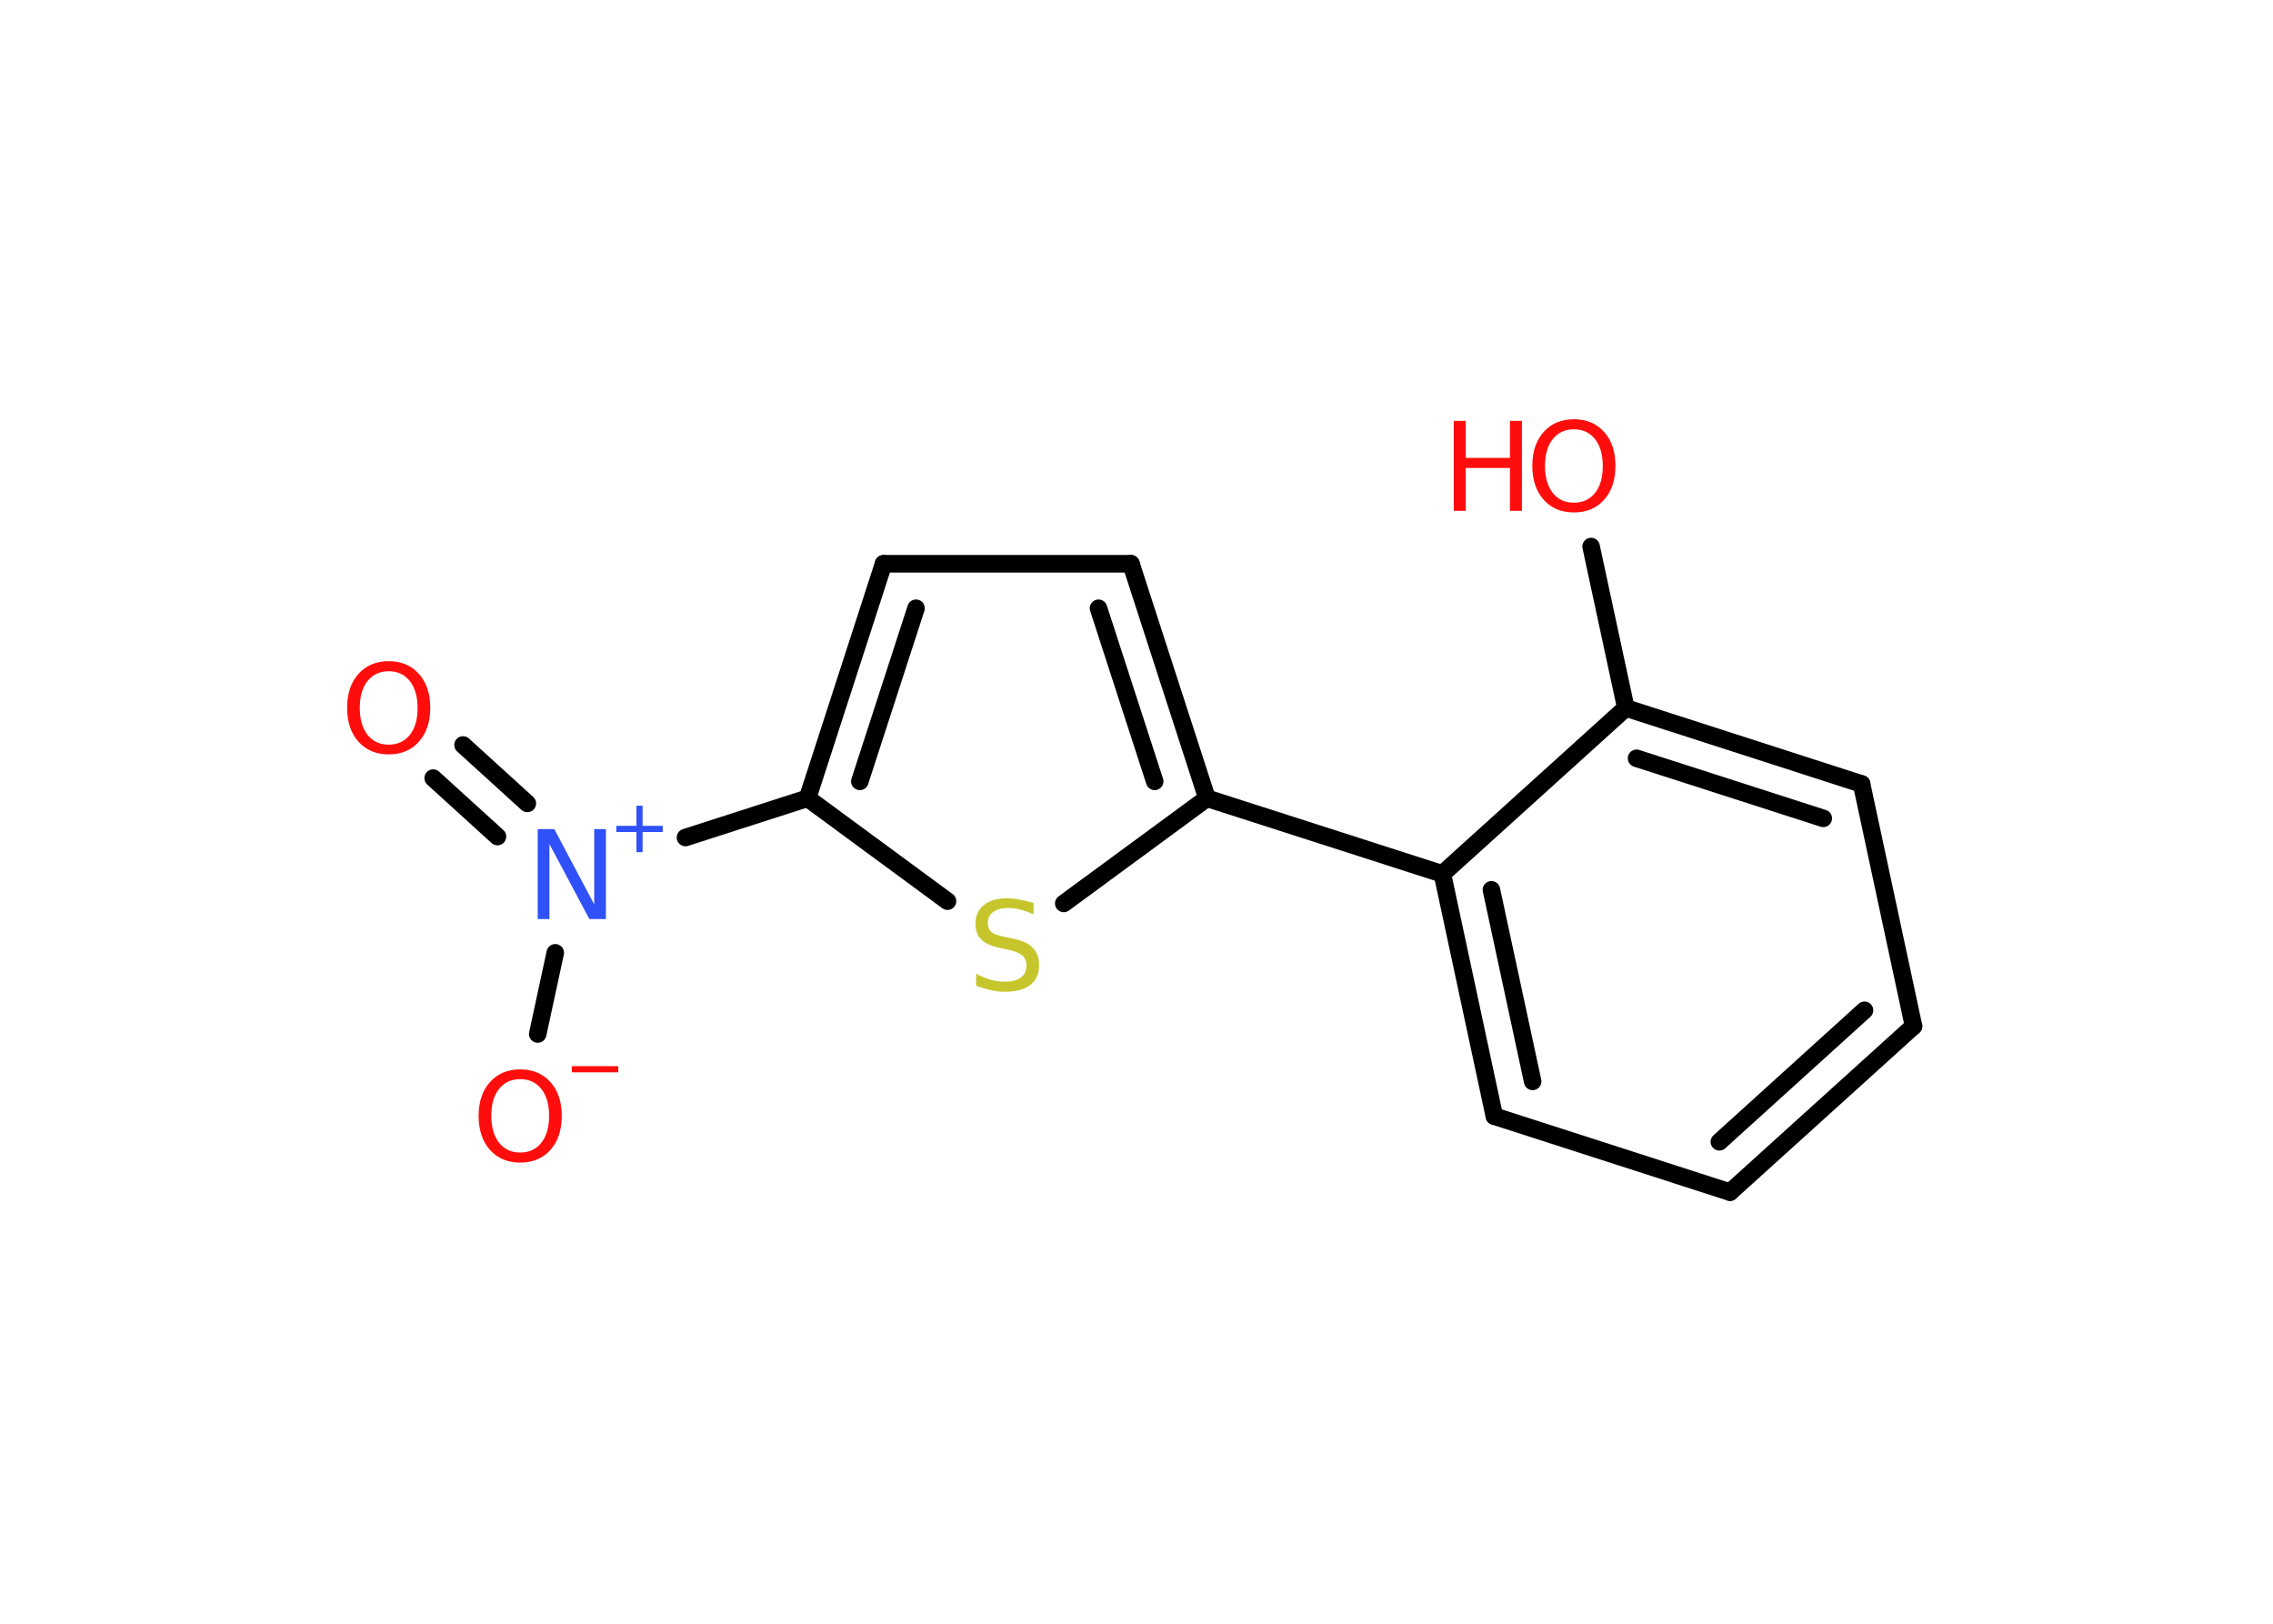 <?xml version='1.0' encoding='UTF-8'?>
<!DOCTYPE svg PUBLIC "-//W3C//DTD SVG 1.1//EN" "http://www.w3.org/Graphics/SVG/1.1/DTD/svg11.dtd">
<svg version='1.2' xmlns='http://www.w3.org/2000/svg' xmlns:xlink='http://www.w3.org/1999/xlink' width='70.0mm' height='50.0mm' viewBox='0 0 70.0 50.0'>
  <desc>Generated by the Chemistry Development Kit (http://github.com/cdk)</desc>
  <g stroke-linecap='round' stroke-linejoin='round' stroke='#000000' stroke-width='.54' fill='#FF0D0D'>
    <rect x='.0' y='.0' width='70.0' height='50.0' fill='#FFFFFF' stroke='none'/>
    <g id='mol1' class='mol'>
      <g id='mol1bnd1' class='bond'>
        <line x1='14.26' y1='22.94' x2='16.24' y2='24.74'/>
        <line x1='13.34' y1='23.96' x2='15.32' y2='25.76'/>
      </g>
      <line id='mol1bnd2' class='bond' x1='17.1' y1='29.34' x2='16.56' y2='31.84'/>
      <line id='mol1bnd3' class='bond' x1='21.11' y1='25.79' x2='24.87' y2='24.58'/>
      <g id='mol1bnd4' class='bond'>
        <line x1='27.21' y1='17.36' x2='24.87' y2='24.58'/>
        <line x1='28.21' y1='18.73' x2='26.48' y2='24.06'/>
      </g>
      <line id='mol1bnd5' class='bond' x1='27.21' y1='17.36' x2='34.83' y2='17.36'/>
      <g id='mol1bnd6' class='bond'>
        <line x1='37.17' y1='24.58' x2='34.83' y2='17.36'/>
        <line x1='35.56' y1='24.06' x2='33.83' y2='18.73'/>
      </g>
      <line id='mol1bnd7' class='bond' x1='37.17' y1='24.58' x2='44.42' y2='26.91'/>
      <g id='mol1bnd8' class='bond'>
        <line x1='44.42' y1='26.91' x2='46.02' y2='34.37'/>
        <line x1='45.93' y1='27.4' x2='47.2' y2='33.3'/>
      </g>
      <line id='mol1bnd9' class='bond' x1='46.02' y1='34.37' x2='53.28' y2='36.71'/>
      <g id='mol1bnd10' class='bond'>
        <line x1='53.28' y1='36.71' x2='58.93' y2='31.6'/>
        <line x1='52.95' y1='35.16' x2='57.42' y2='31.11'/>
      </g>
      <line id='mol1bnd11' class='bond' x1='58.93' y1='31.6' x2='57.33' y2='24.14'/>
      <g id='mol1bnd12' class='bond'>
        <line x1='57.33' y1='24.14' x2='50.07' y2='21.8'/>
        <line x1='56.15' y1='25.2' x2='50.4' y2='23.35'/>
      </g>
      <line id='mol1bnd13' class='bond' x1='44.42' y1='26.91' x2='50.07' y2='21.8'/>
      <line id='mol1bnd14' class='bond' x1='50.07' y1='21.8' x2='49.0' y2='16.83'/>
      <line id='mol1bnd15' class='bond' x1='37.17' y1='24.58' x2='32.76' y2='27.82'/>
      <line id='mol1bnd16' class='bond' x1='24.87' y1='24.58' x2='29.18' y2='27.75'/>
      <path id='mol1atm1' class='atom' d='M11.97 20.67q-.41 .0 -.65 .3q-.24 .3 -.24 .83q.0 .52 .24 .83q.24 .3 .65 .3q.41 .0 .65 -.3q.24 -.3 .24 -.83q.0 -.52 -.24 -.83q-.24 -.3 -.65 -.3zM11.97 20.36q.58 .0 .93 .39q.35 .39 .35 1.04q.0 .66 -.35 1.05q-.35 .39 -.93 .39q-.58 .0 -.93 -.39q-.35 -.39 -.35 -1.05q.0 -.65 .35 -1.04q.35 -.39 .93 -.39z' stroke='none'/>
      <g id='mol1atm2' class='atom'>
        <path d='M16.57 25.53h.5l1.23 2.32v-2.32h.36v2.77h-.51l-1.23 -2.31v2.31h-.36v-2.77z' stroke='none' fill='#3050F8'/>
        <path d='M19.79 24.81v.62h.62v.19h-.62v.62h-.19v-.62h-.62v-.19h.62v-.62h.19z' stroke='none' fill='#3050F8'/>
      </g>
      <g id='mol1atm3' class='atom'>
        <path d='M16.02 33.23q-.41 .0 -.65 .3q-.24 .3 -.24 .83q.0 .52 .24 .83q.24 .3 .65 .3q.41 .0 .65 -.3q.24 -.3 .24 -.83q.0 -.52 -.24 -.83q-.24 -.3 -.65 -.3zM16.02 32.93q.58 .0 .93 .39q.35 .39 .35 1.04q.0 .66 -.35 1.05q-.35 .39 -.93 .39q-.58 .0 -.93 -.39q-.35 -.39 -.35 -1.05q.0 -.65 .35 -1.04q.35 -.39 .93 -.39z' stroke='none'/>
        <path d='M17.61 32.83h1.43v.19h-1.43v-.19z' stroke='none'/>
      </g>
      <g id='mol1atm14' class='atom'>
        <path d='M48.47 13.22q-.41 .0 -.65 .3q-.24 .3 -.24 .83q.0 .52 .24 .83q.24 .3 .65 .3q.41 .0 .65 -.3q.24 -.3 .24 -.83q.0 -.52 -.24 -.83q-.24 -.3 -.65 -.3zM48.47 12.91q.58 .0 .93 .39q.35 .39 .35 1.04q.0 .66 -.35 1.05q-.35 .39 -.93 .39q-.58 .0 -.93 -.39q-.35 -.39 -.35 -1.05q.0 -.65 .35 -1.04q.35 -.39 .93 -.39z' stroke='none'/>
        <path d='M44.77 12.96h.37v1.14h1.36v-1.14h.37v2.77h-.37v-1.32h-1.36v1.32h-.37v-2.77z' stroke='none'/>
      </g>
      <path id='mol1atm15' class='atom' d='M31.83 27.8v.36q-.21 -.1 -.4 -.15q-.19 -.05 -.37 -.05q-.31 .0 -.47 .12q-.17 .12 -.17 .34q.0 .18 .11 .28q.11 .09 .42 .15l.23 .05q.42 .08 .62 .28q.2 .2 .2 .54q.0 .4 -.27 .61q-.27 .21 -.79 .21q-.2 .0 -.42 -.05q-.22 -.05 -.46 -.13v-.38q.23 .13 .45 .19q.22 .06 .43 .06q.32 .0 .5 -.13q.17 -.13 .17 -.36q.0 -.21 -.13 -.32q-.13 -.11 -.41 -.17l-.23 -.05q-.42 -.08 -.61 -.26q-.19 -.18 -.19 -.49q.0 -.37 .26 -.58q.26 -.21 .71 -.21q.19 .0 .39 .04q.2 .04 .41 .1z' stroke='none' fill='#C6C62C'/>
    </g>
  </g>
</svg>

